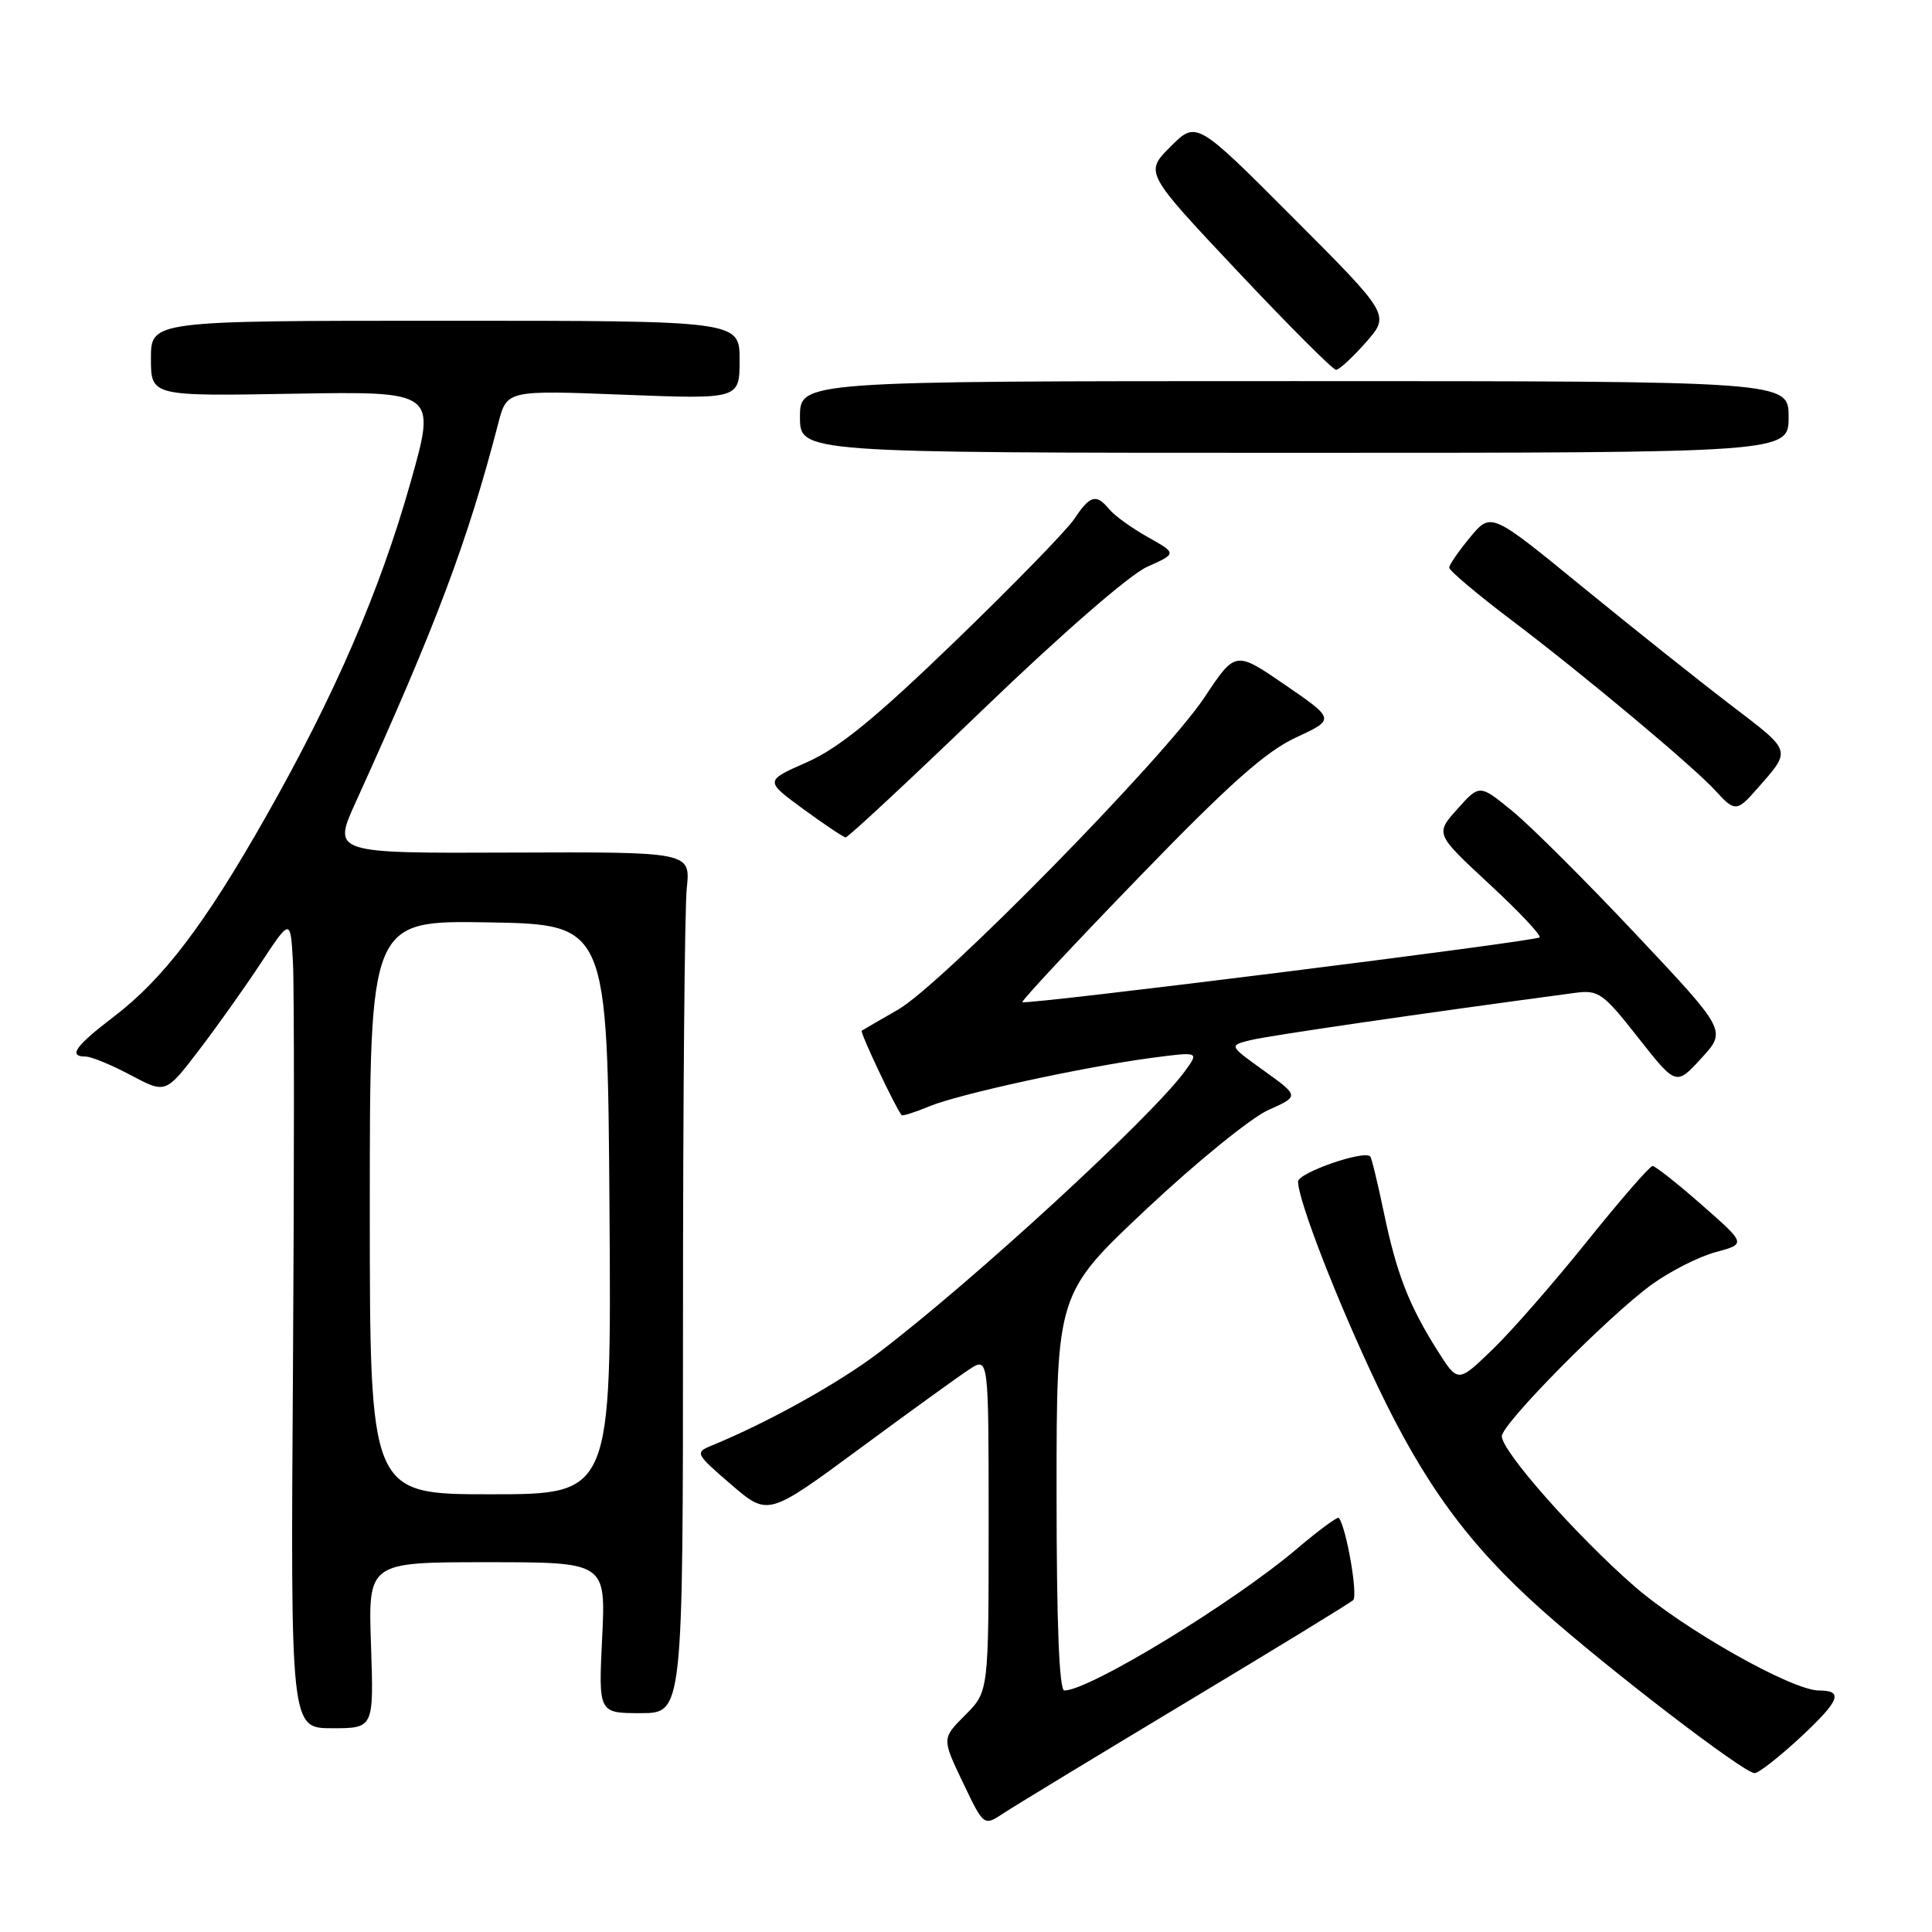 <?xml version="1.0" encoding="UTF-8" standalone="no"?>
<!DOCTYPE svg PUBLIC "-//W3C//DTD SVG 1.1//EN" "http://www.w3.org/Graphics/SVG/1.1/DTD/svg11.dtd" >
<svg xmlns="http://www.w3.org/2000/svg" xmlns:xlink="http://www.w3.org/1999/xlink" version="1.1" viewBox="0 0 256 256">
 <g >
 <path fill="currentColor"
d=" M 157.00 225.67 C 168.82 218.57 178.86 212.43 179.30 212.03 C 179.97 211.42 178.38 202.32 177.40 201.13 C 177.23 200.93 174.71 202.79 171.80 205.26 C 163.41 212.38 144.34 224.00 141.03 224.00 C 140.35 224.00 140.00 215.13 140.00 197.70 C 140.00 171.40 140.00 171.40 151.95 160.17 C 158.52 154.00 165.76 148.12 168.03 147.10 C 172.17 145.25 172.17 145.25 167.50 141.89 C 162.83 138.54 162.83 138.54 165.67 137.83 C 167.94 137.25 188.86 134.21 208.78 131.55 C 211.80 131.15 212.45 131.61 217.07 137.50 C 222.09 143.88 222.09 143.88 225.44 140.22 C 228.79 136.57 228.79 136.57 216.80 123.83 C 210.21 116.82 202.84 109.47 200.43 107.50 C 196.05 103.91 196.05 103.91 193.11 107.20 C 190.17 110.49 190.17 110.49 197.34 117.14 C 201.28 120.79 204.28 123.97 204.00 124.21 C 203.38 124.75 135.87 133.20 135.47 132.79 C 135.31 132.63 142.22 125.22 150.84 116.32 C 162.85 103.91 167.71 99.58 171.71 97.73 C 176.91 95.31 176.91 95.31 170.31 90.77 C 163.70 86.23 163.70 86.23 159.63 92.36 C 154.34 100.35 124.81 130.44 119.00 133.78 C 116.53 135.19 114.36 136.46 114.18 136.58 C 113.92 136.76 118.70 146.87 119.47 147.76 C 119.59 147.91 121.22 147.39 123.10 146.61 C 127.02 144.97 143.62 141.36 152.69 140.16 C 158.89 139.35 158.89 139.35 157.02 141.92 C 152.61 147.99 128.85 169.82 116.37 179.29 C 111.04 183.32 101.71 188.51 94.24 191.57 C 92.07 192.47 92.17 192.65 96.87 196.70 C 101.76 200.90 101.76 200.90 113.80 192.03 C 120.42 187.14 127.00 182.39 128.42 181.46 C 131.00 179.77 131.00 179.77 131.00 201.96 C 131.00 224.15 131.00 224.15 127.90 227.25 C 124.80 230.35 124.80 230.35 127.58 236.17 C 130.36 241.99 130.36 241.99 132.93 240.29 C 134.34 239.35 145.18 232.78 157.00 225.67 Z  M 238.70 230.08 C 243.79 225.32 244.30 224.00 241.03 224.00 C 237.45 224.00 223.12 215.90 216.53 210.16 C 208.84 203.44 199.00 192.31 199.00 190.31 C 199.00 188.66 213.18 174.32 218.90 170.18 C 221.33 168.43 225.13 166.50 227.35 165.91 C 231.38 164.82 231.38 164.82 225.50 159.66 C 222.27 156.82 219.33 154.50 218.97 154.50 C 218.61 154.50 214.70 159.00 210.28 164.50 C 205.87 170.00 200.21 176.47 197.71 178.87 C 193.18 183.24 193.18 183.24 190.46 178.94 C 186.68 172.95 185.04 168.73 183.35 160.58 C 182.54 156.71 181.74 153.40 181.56 153.23 C 180.71 152.37 172.00 155.41 172.00 156.56 C 172.00 159.05 177.22 172.49 182.46 183.50 C 188.70 196.63 194.60 204.68 204.30 213.33 C 213.10 221.17 231.13 234.99 232.50 234.95 C 233.05 234.94 235.84 232.74 238.70 230.08 Z  M 49.16 218.00 C 48.78 207.00 48.78 207.00 64.52 207.00 C 80.27 207.00 80.27 207.00 79.79 217.00 C 79.30 227.00 79.30 227.00 84.90 227.00 C 90.50 227.00 90.50 227.00 90.50 174.75 C 90.50 146.01 90.72 120.34 91.00 117.69 C 91.50 112.88 91.50 112.88 67.78 112.97 C 44.05 113.07 44.05 113.07 47.14 106.28 C 57.82 82.76 61.96 71.75 66.02 56.10 C 67.16 51.70 67.16 51.70 82.58 52.30 C 98.00 52.90 98.00 52.90 98.00 47.70 C 98.00 42.50 98.00 42.50 59.00 42.50 C 20.00 42.50 20.00 42.50 20.00 47.50 C 20.00 52.50 20.00 52.50 38.90 52.17 C 57.81 51.85 57.81 51.85 54.41 63.88 C 50.36 78.25 44.35 92.14 35.22 108.23 C 27.12 122.51 21.64 129.72 15.05 134.74 C 9.97 138.61 8.99 140.00 11.35 140.00 C 12.09 140.00 14.78 141.11 17.32 142.46 C 21.95 144.92 21.95 144.92 26.32 139.21 C 28.72 136.07 32.45 130.83 34.59 127.57 C 38.50 121.65 38.50 121.65 38.82 127.57 C 38.99 130.83 38.99 154.99 38.82 181.25 C 38.50 229.00 38.50 229.00 44.02 229.00 C 49.53 229.00 49.53 229.00 49.16 218.00 Z  M 130.33 93.94 C 140.69 83.97 149.69 76.14 152.00 75.11 C 155.95 73.34 155.95 73.34 152.11 71.18 C 149.99 69.99 147.70 68.34 147.01 67.51 C 145.25 65.39 144.46 65.60 142.35 68.76 C 141.33 70.28 134.20 77.60 126.50 85.03 C 115.94 95.22 111.13 99.14 106.92 101.00 C 101.33 103.46 101.33 103.46 106.42 107.19 C 109.21 109.23 111.75 110.93 112.05 110.96 C 112.36 110.98 120.58 103.32 130.33 93.94 Z  M 232.62 104.75 C 237.46 99.24 237.60 99.74 229.30 93.39 C 225.06 90.15 216.18 83.08 209.58 77.68 C 197.57 67.86 197.57 67.86 194.81 71.18 C 193.29 73.01 192.04 74.82 192.03 75.21 C 192.01 75.59 195.71 78.72 200.25 82.15 C 209.81 89.37 224.64 101.78 227.40 104.87 C 229.79 107.53 230.19 107.52 232.62 104.75 Z  M 237.00 55.25 C 237.00 50.50 237.00 50.50 171.50 50.50 C 106.00 50.50 106.00 50.50 106.00 55.25 C 106.00 60.00 106.00 60.00 171.50 60.00 C 237.00 60.00 237.00 60.00 237.00 55.25 Z  M 180.99 45.36 C 184.19 41.72 184.19 41.72 171.36 28.86 C 158.53 16.00 158.53 16.00 155.10 19.43 C 151.67 22.86 151.67 22.86 163.97 35.93 C 170.74 43.12 176.61 49.00 177.03 49.00 C 177.45 49.00 179.23 47.36 180.99 45.36 Z  M 49.00 159.97 C 49.00 121.95 49.00 121.95 64.75 122.22 C 80.50 122.50 80.50 122.50 80.76 160.25 C 81.02 198.00 81.02 198.00 65.01 198.00 C 49.00 198.00 49.00 198.00 49.00 159.97 Z "/>
</g>
</svg>